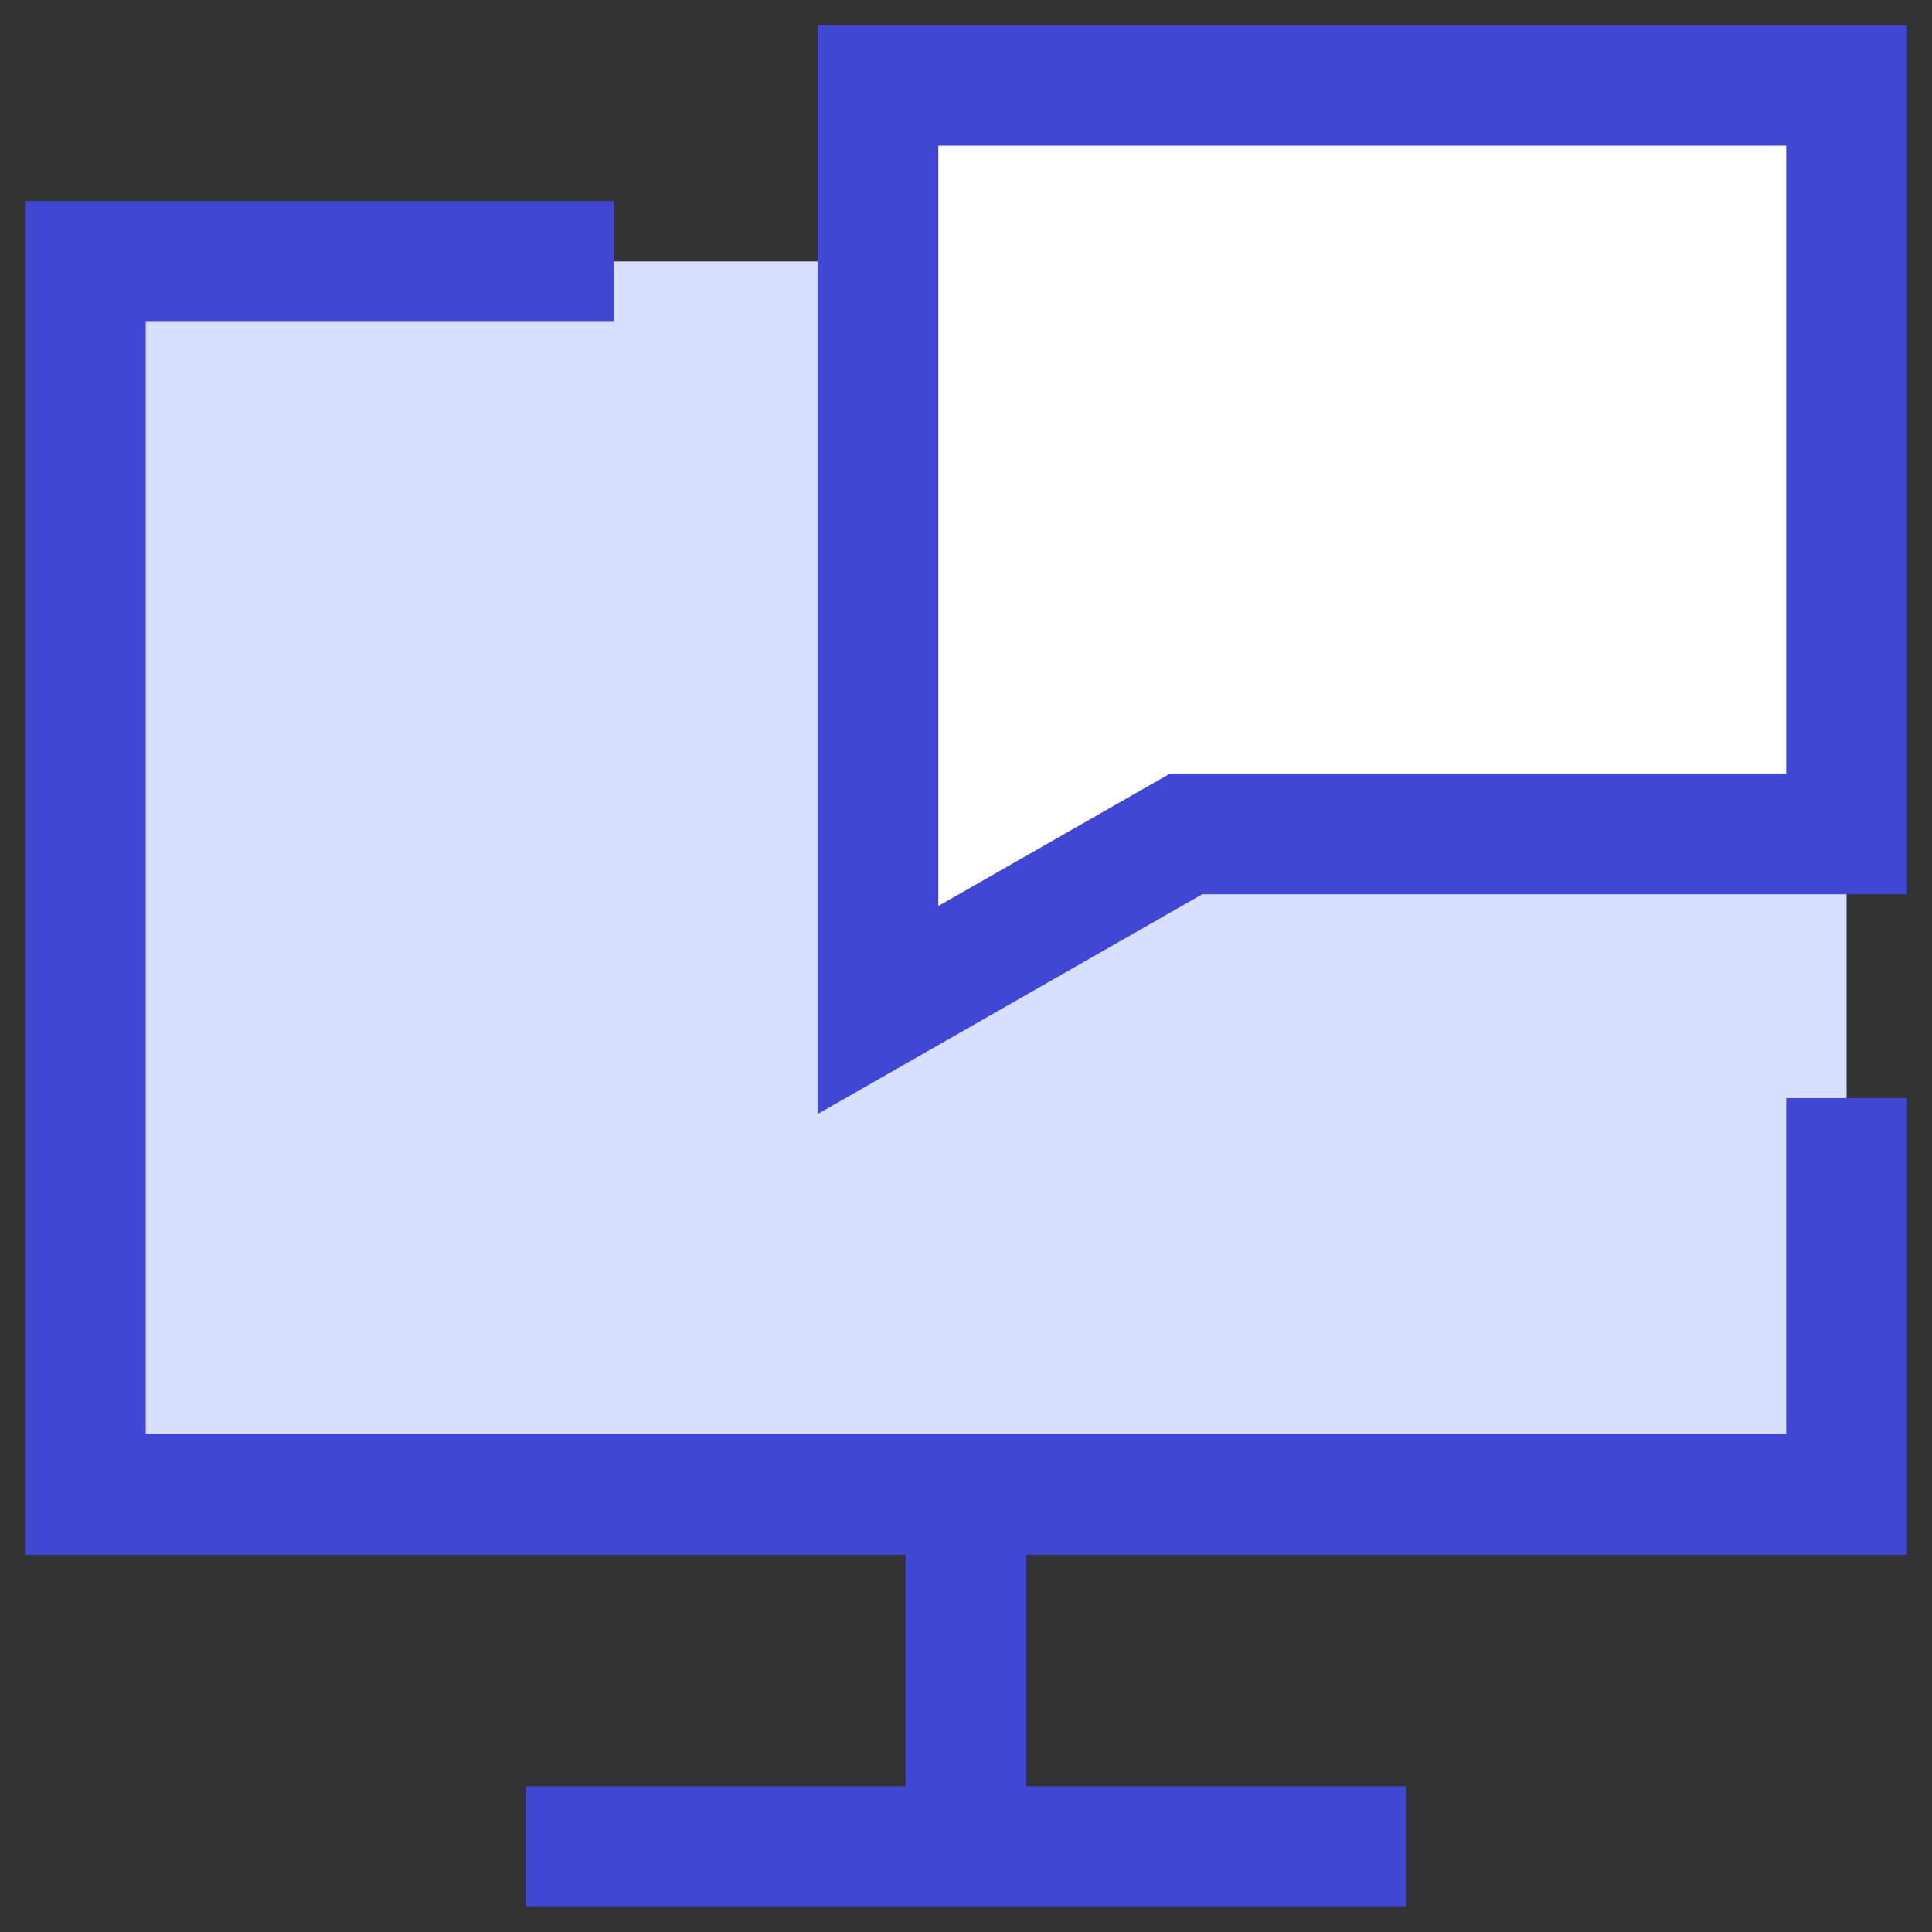 <svg xmlns="http://www.w3.org/2000/svg" fill="none" viewBox="0 0 24 24" height="24" width="24" id="Desktop-Chat--Streamline-Sharp.svg"><rect x="0" y="0" width="24" height="24" fill="#333333" stroke="none"/><desc>Desktop Chat Streamline Icon: https://streamlinehq.com</desc><g id="Desktop-Chat--Streamline-Sharp.svg"><path id="Rectangle 1094" fill="#d7e0ff" d="M1.06 3.248H22.939V18.564H1.06Z" stroke-width="1.5"></path><path id="Rectangle 475" stroke="#4147d5" d="M22.939 13.641V18.564H1.06V3.248H7.624" stroke-width="1.5"></path><path id="Vector 2046" stroke="#4147d5" d="M12 18.564V22.939" stroke-width="1.5"></path><path id="Vector 2047" stroke="#4147d5" d="M6.53 22.939H17.47" stroke-width="1.5"></path><path id="Rectangle 1095" fill="#fff" d="M10.906 1.06V12.547L14.735 10.359H22.939V1.06H10.906Z" stroke-width="1.5"></path><path id="Rectangle 730" stroke="#4147d5" d="M10.906 1.06V12.547L14.735 10.359H22.939V1.06H10.906Z" stroke-width="1.5"></path></g></svg>
